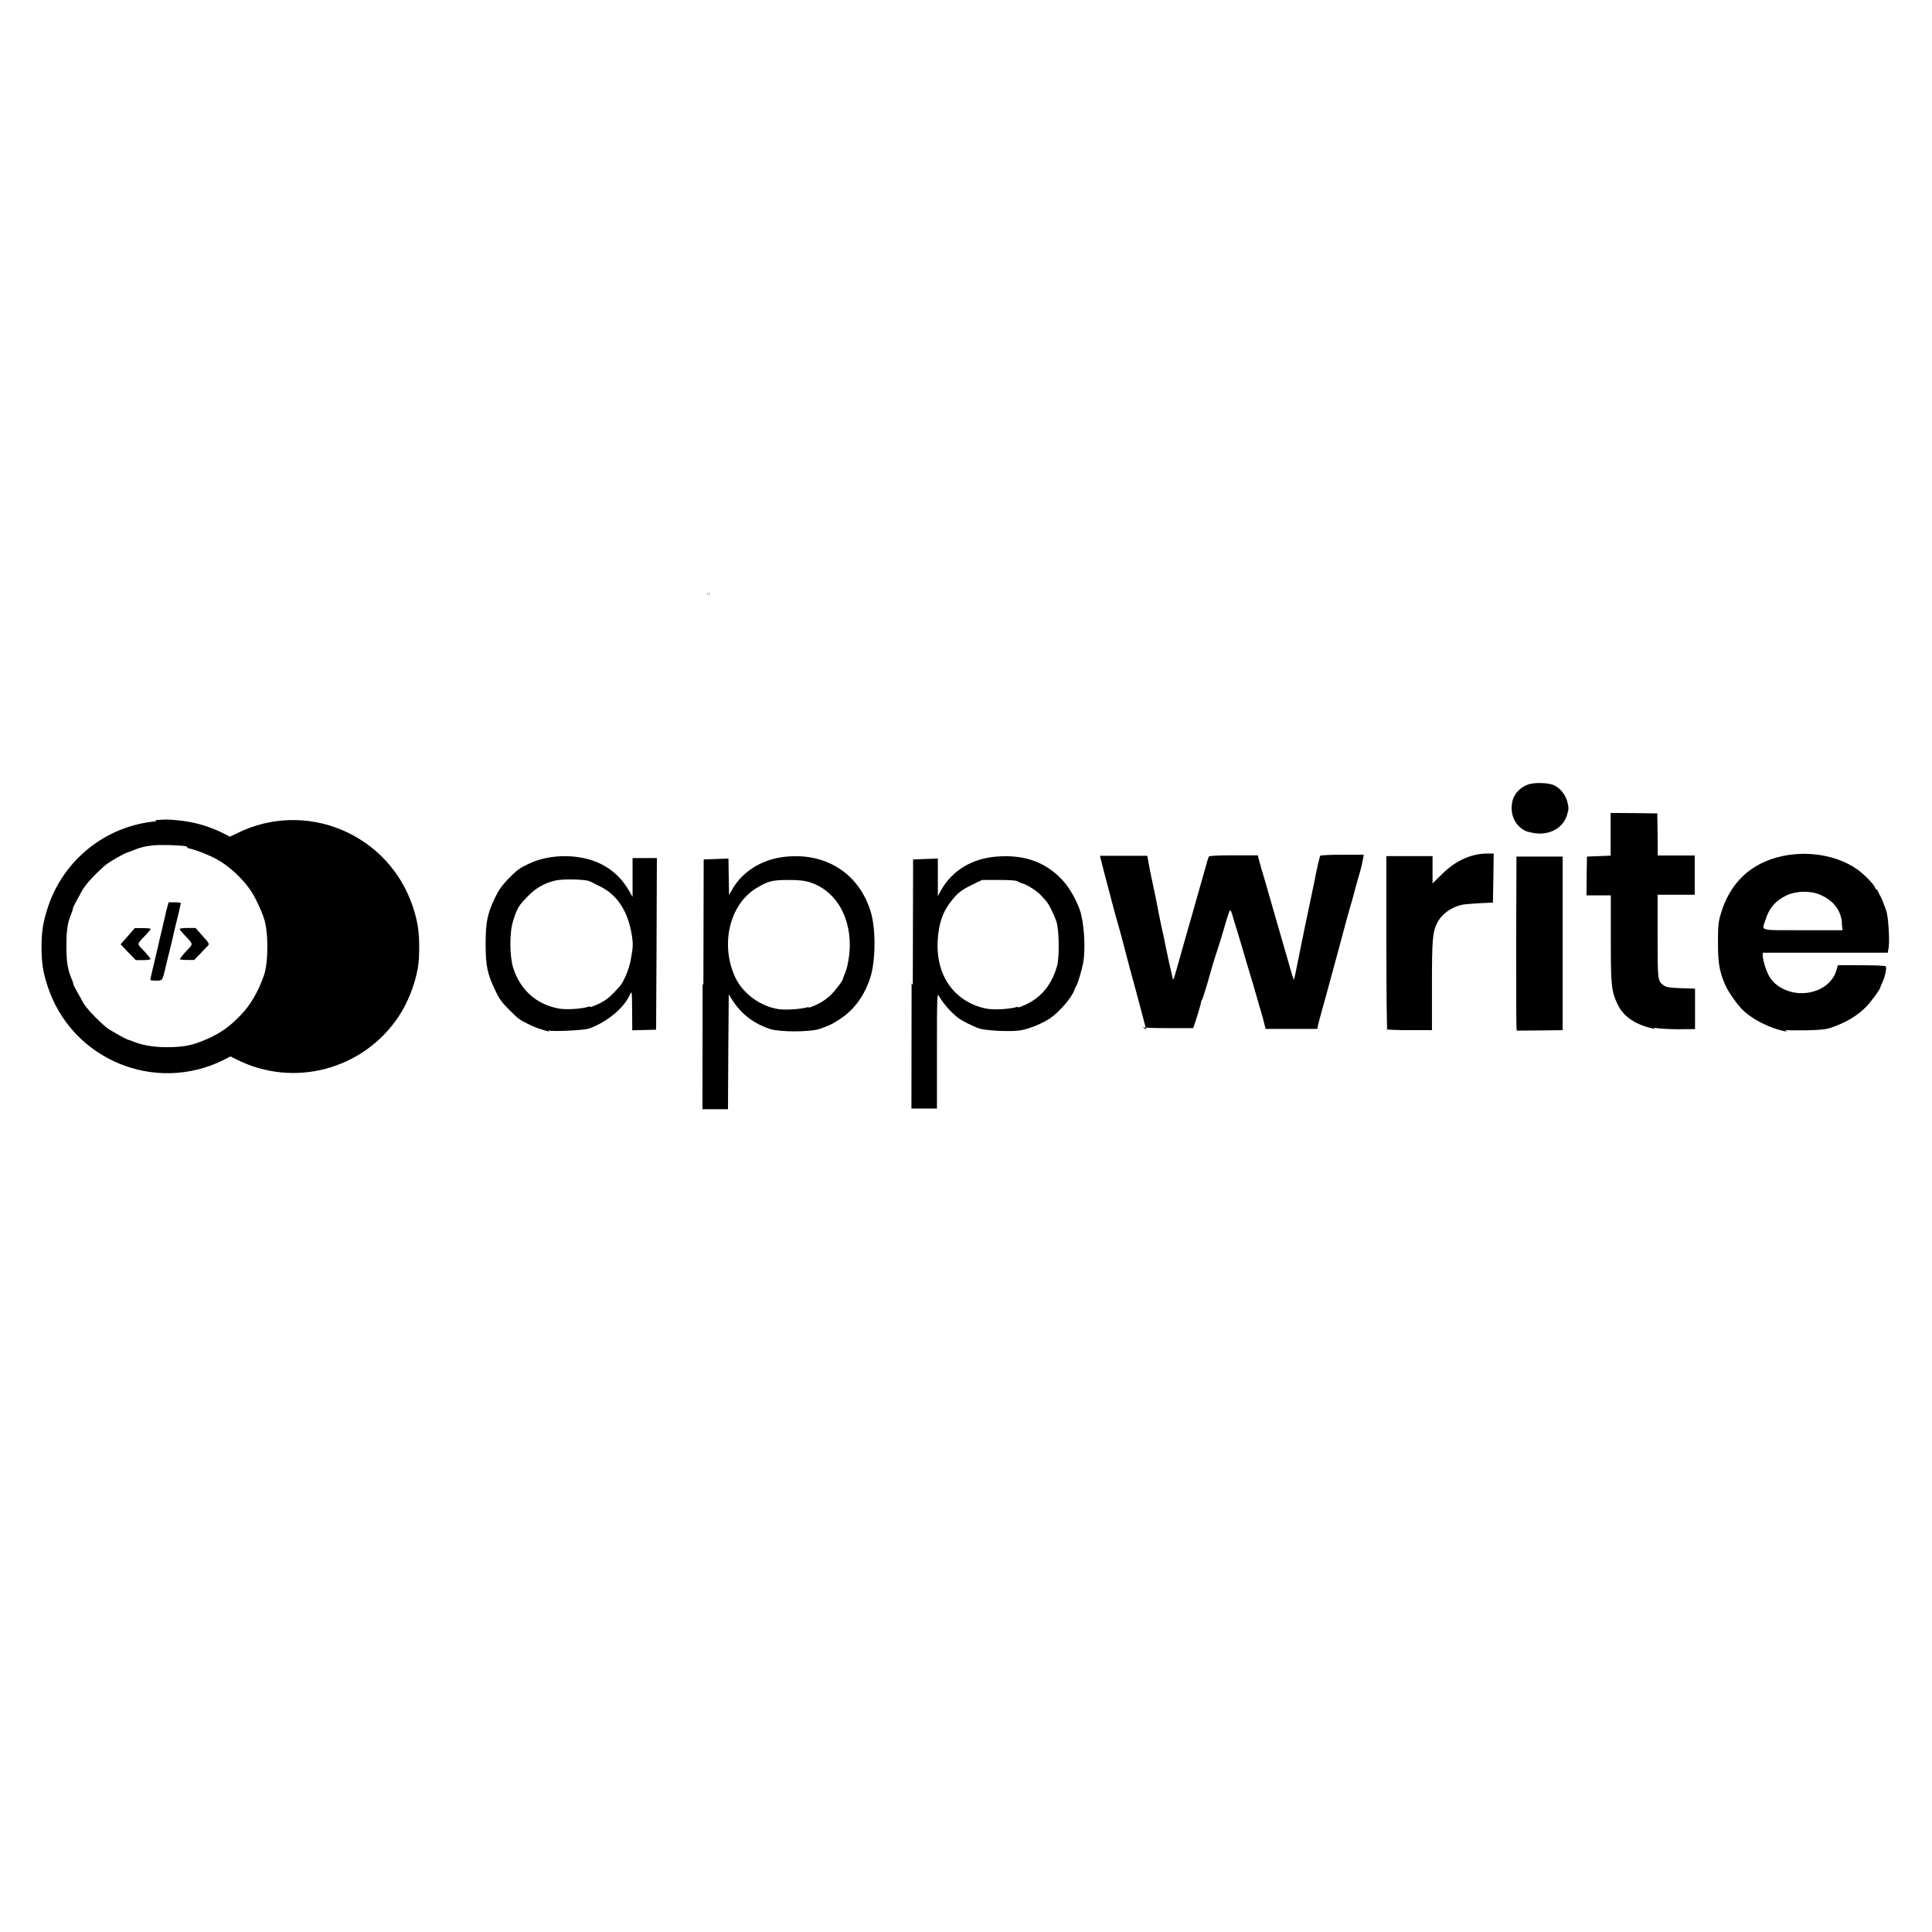 <svg viewBox="0 0 128 128" xmlns="http://www.w3.org/2000/svg"><g><path d="M46.601 65.25l.02-8.31 .82-.03 .82-.03 .02 1.21 .02 1.21 .22-.39c.65-1.13 1.87-1.92 3.28-2.12 2.83-.4 5.15 1.05 5.91 3.7 .32 1.13.3 3.17-.05 4.27 -.37 1.16-1.02 2.08-1.94 2.71 -.53.36-.82.5-1.46.71 -.66.2-2.56.2-3.22 0 -1.08-.35-1.9-.97-2.5-1.89l-.26-.41 -.03 3.81 -.02 3.8H46.54l.01-8.3Zm6.99 1.51v0c.53-.16 1.02-.44 1.43-.82 .32-.31.83-.98.83-1.1 0-.04.05-.17.11-.3 .2-.44.34-1.28.34-1.96 -.01-2.03-1.04-3.62-2.65-4.13 -.36-.11-.69-.15-1.42-.15 -1.07 0-1.38.08-2.15.56 -1.77 1.1-2.38 3.77-1.35 5.93 .49 1.02 1.61 1.86 2.8 2.06 .49.08 1.52.02 2.02-.13Zm6.884-1.51l.02-8.31 .82-.03 .82-.03v2.49l.23-.42c.74-1.29 2.05-2.08 3.68-2.2 1.8-.14 3.19.35 4.29 1.5 .47.49.93 1.27 1.2 2.02 .29.8.4 2.58.23 3.51 -.1.51-.36 1.41-.46 1.54 -.03.04-.09.16-.12.26 -.16.49-.99 1.47-1.65 1.91 -.51.33-1.3.66-1.91.77 -.6.11-2.33.03-2.78-.13 -.44-.16-1.17-.53-1.39-.71 -.53-.43-1-.99-1.25-1.44 -.12-.22-.13.04-.13 3.625v3.84h-1.69l.01-8.3Zm6.99 1.5c1.32-.43 2.17-1.34 2.57-2.76 .16-.6.14-2.34-.04-2.92 -.16-.48-.53-1.22-.69-1.38 -.06-.06-.19-.21-.3-.33 -.24-.29-.95-.75-1.26-.83v0c-.12-.03-.23-.08-.33-.14 -.07-.06-.53-.09-1.23-.09h-1.12l-.66.32c-.71.34-.98.56-1.39 1.09 -.44.56-.68 1.11-.81 1.87 -.2 1.14-.07 2.308.38 3.19 .54 1.08 1.56 1.83 2.8 2.06 .48.09 1.57.03 2.03-.13ZM9.99 64.98c-.03-.03-.02-.17.02-.33 .11-.46.29-1.24.45-1.9 .07-.34.19-.84.26-1.12 .06-.28.15-.66.2-.85l0 0c.04-.23.1-.45.16-.67l.09-.33h.4c.23 0 .41.02.41.06v-.001c-.08.39-.17.77-.27 1.16 -.07.27-.19.79-.27 1.15 -.09.36-.2.85-.27 1.11 -.07.25-.16.68-.23.95 -.18.76-.18.76-.59.76 -.2 0-.39-.02-.41-.05Zm-1.48-1.87l-.52-.55 .47-.53 .47-.54h.52c.29 0 .53.02.53.06 0 .03-.15.21-.33.4 -.61.64-.6.55-.11 1.05 .23.25.43.49.43.53 0 .05-.2.08-.484.08h-.49l-.52-.54Zm3.404.45c0-.05.19-.29.42-.54 .49-.51.49-.43-.1-1.06 -.19-.2-.33-.375-.33-.41 0-.04.23-.07.53-.07h.52l.47.53c.46.51.46.53.33.67 -.08.07-.31.32-.51.53l-.38.39h-.49c-.3 0-.5-.03-.5-.09Zm24.49 4.79v0c-.51-.12-1-.29-1.46-.53 -.59-.3-.57-.29-1.24-.95 -.46-.46-.63-.69-.9-1.27 -.52-1.08-.63-1.64-.63-3.05 0-1.42.11-2.01.61-3.05 .26-.54.46-.82.85-1.23 .62-.63.75-.73 1.35-1.02 1.52-.75 3.69-.69 5.07.12 .69.4 1.21.93 1.625 1.65l.23.4v-2.57h1.61l-.02 5.69 -.03 5.68 -.79.02 -.79.02 -.01-1.33c-.01-1.25-.01-1.31-.13-1.06 -.4.91-1.51 1.83-2.71 2.27 -.34.12-2.37.22-2.73.13Zm2.72-1.625c.71-.25 1.07-.47 1.52-.93 .54-.56.54-.56.83-1.18 .14-.32.29-.8.36-1.27 .11-.65.11-.84.03-1.37 -.26-1.61-.97-2.7-2.13-3.26 -.3-.15-.59-.3-.68-.33 -.24-.13-1.71-.16-2.2-.06 -.69.14-1.33.49-1.81.98 -.67.67-.77.83-1.04 1.68 -.26.77-.25 2.35 0 3.15 .46 1.44 1.52 2.4 2.997 2.68 .52.1 1.58.03 2.07-.14Zm79.266 1.625c-1.11-.2-2.36-.83-3.02-1.53 -.36-.38-.92-1.19-1.09-1.61 -.36-.85-.46-1.42-.46-2.73 0-1.1.02-1.35.17-1.88 .6-2.1 2-3.43 4.09-3.88 1.74-.37 3.61-.05 4.93.85 .43.29 1.15 1.02 1.21 1.22 .03.07.07.14.11.14 .03 0 .07.06.1.13 .02.07.07.18.11.24 .1.15.26.56.43 1.03 .14.43.23 1.9.16 2.44l-.06.35h-8.28v.2c0 .29.21.98.43 1.37 .36.65 1.24 1.11 2.13 1.11 1.13 0 2.07-.62 2.33-1.55l.08-.3h1.54c.98 0 1.58.03 1.63.07 .09.09-.04.7-.24 1.12v0c-.05.09-.09.19-.12.29 0 .11-.57.89-.91 1.25 -.59.61-1.38 1.08-2.33 1.4 -.4.13-.72.16-1.68.18 -.66.01-1.28 0-1.38-.01Zm3.65-7.21c-.09-.85-.56-1.47-1.43-1.85 -.63-.29-1.58-.27-2.2.01 -.78.36-1.21.87-1.46 1.69 -.22.7-.46.64 2.5.64h2.62l-.05-.51Zm-46.09 7.08c-.03-.06-.14-.5-.27-.99s-.34-1.28-.47-1.77l-.001-.001c-.25-.9-.49-1.79-.72-2.69l0-.001c-.14-.54-.28-1.06-.43-1.59h0c-.13-.44-.25-.87-.36-1.31 -.44-1.66-.75-2.83-.78-2.99l-.04-.18h3.13l.09.48c.04.26.13.69.19.97 .19.9.35 1.64.46 2.26 .07.33.16.82.22 1.07 .06.25.16.73.23 1.07 .14.71.28 1.35.43 1.98 .11.51.07.56.375-.49 .37-1.33.63-2.23.99-3.49 .41-1.44.78-2.74.95-3.35v-.001c.04-.15.08-.3.14-.44 .03-.06.58-.09 1.65-.09h1.6l.08.33c.05.17.2.73.36 1.24 .39 1.35.43 1.48.86 2.99 .38 1.31.47 1.63.72 2.49l.22.77c.06.21.13.4.14.42 .01.02.09-.26.15-.6 .07-.36.17-.86.23-1.14 .05-.28.16-.78.23-1.12 .06-.34.17-.84.23-1.12 .2-.99.43-2.04.53-2.53 .16-.87.34-1.625.39-1.7 .02-.04.68-.07 1.46-.07h1.42l-.06.32c-.03.18-.1.5-.16.71h0c-.18.59-.34 1.19-.5 1.8 -.04.14-.14.51-.23.8 -.09.3-.3 1.08-.48 1.76 -.18.67-.43 1.61-.56 2.07 -.13.46-.35 1.29-.5 1.84 -.15.55-.33 1.18-.39 1.41 -.07.23-.13.51-.16.63l-.04.2h-3.42l-.09-.33c-.04-.19-.13-.53-.2-.76 -.07-.23-.2-.65-.27-.92 -.08-.28-.2-.69-.26-.9l0-.001c-.31-1.02-.61-2.04-.91-3.06 -.09-.29-.2-.68-.26-.85 -.06-.17-.14-.47-.2-.67 -.06-.21-.13-.37-.16-.37 -.05 0-.17.38-.46 1.38 -.08.27-.25.84-.39 1.26 -.27.82-.32.99-.69 2.3 -.14.46-.28.9-.32.97 -.05.07-.08.17-.08.23 0 .05-.12.45-.25.88l-.26.79h-1.68c-1.27 0-1.68-.03-1.71-.1Zm15.96.03c-.03-.03-.06-2.63-.06-5.79v-5.74h3.06v1.81l.64-.63c.9-.89 1.93-1.35 3-1.35h.41l-.02 1.63 -.03 1.62 -.89.04c-.49.03-1 .07-1.14.1 -.72.15-1.37.62-1.66 1.2 -.31.61-.35 1.11-.35 4.17v2.94h-1.48c-.82 0-1.51-.03-1.54-.06Zm8.57-.12c-.03-.1-.03-2.69-.03-5.78l.02-5.6h3.06v11.5l-1.51.02 -1.52.01 -.04-.17Zm9.16.04c-1.22-.24-2.07-.79-2.46-1.61 -.43-.9-.46-1.28-.46-4.37v-2.87h-1.61l.01-1.28 .02-1.29 .79-.03 .78-.03v-2.83l1.55.01 1.54.02 .02 1.39 .01 1.4h2.45v2.6h-2.46v2.74c0 2.94 0 2.96.4 3.26 .18.13.36.16 1.15.19l.93.03v2.68l-1.08.01c-.68 0-1.29-.04-1.65-.1Zm-8.36-13.04c-.78-.24-1.23-1.01-1.11-1.87 .07-.59.46-1.05 1.05-1.28 .42-.16 1.41-.13 1.77.06 .42.22.72.61.85 1.08 .1.4.1.48-.02.875 -.29.98-1.41 1.48-2.56 1.11Z"/><path d="M10.351 54.412v0c-3.33.29-6.16 2.55-7.19 5.73 -.3.91-.41 1.57-.41 2.6s.1 1.68.403 2.6c1.59 4.86 7.11 7.16 11.69 4.87l.42-.22 .43.21h-.001c3.77 1.89 8.36.67 10.709-2.84 .61-.92 1.08-2.1 1.28-3.22 .07-.44.09-.78.09-1.43 0-1.04-.11-1.689-.41-2.61 -1.6-4.87-7.12-7.17-11.69-4.88l-.44.21 -.43-.22v0c-.97-.49-2.02-.78-3.09-.87 -.66-.06-.79-.06-1.43 0Zm2.1 1.78c.48.09 1.4.45 1.97.77 .77.43 1.64 1.24 2.17 2.01 .29.42.67 1.21.89 1.85 .31.88.31 2.94 0 3.82 -.39 1.08-.87 1.92-1.53 2.61 -.78.82-1.5 1.31-2.577 1.73 -.69.27-1.1.35-1.91.39 -1 .04-1.89-.07-2.59-.35H8.87c-.14-.06-.28-.11-.42-.15 -.11-.03-.99-.52-1.29-.72 -.32-.22-1.11-.99-1.41-1.39v0c-.11-.13-.2-.26-.28-.4 0-.02-.12-.23-.25-.46 -.25-.42-.41-.76-.37-.76 .01 0-.05-.16-.13-.35 -.24-.58-.32-1.08-.32-2.11 0-1.03.07-1.54.31-2.11 .07-.2.13-.35.12-.35 -.04 0 .12-.34.36-.76 .13-.24.25-.45.25-.46 0-.02.12-.2.28-.4 .3-.4 1.09-1.17 1.4-1.39 .29-.21 1.18-.7 1.28-.72v0c.15-.05.31-.1.46-.17 .44-.18.73-.25 1.25-.31 .53-.06 1.77-.02 2.24.06Zm34.541-16.89l-.01.04 -.02.07 -.02.06 .01 0h.01l0-.03 .01-.07 .01-.07 0-.03c0-.01-.01-.01-.02-.01l-.02 0Zm-.1.07l-.02.01 0 0 .01.01 .01.01h.03l-.02-.02 -.001 0c-.01-.01-.02-.02-.02-.02l.01-.02v0c0-.01.01-.02.01-.02l-.02-.01h-.02l-.02.01Zm.12-.02l0 0c.01.01.02.02.02.02s-.01.01-.02.01l-.02.01H47l.01-.01 .01-.02 .01-.02 -.001 0c-.01-.01-.01-.02-.02-.02l-.02-.02h-.02l-.02 0Z"/></g></svg>